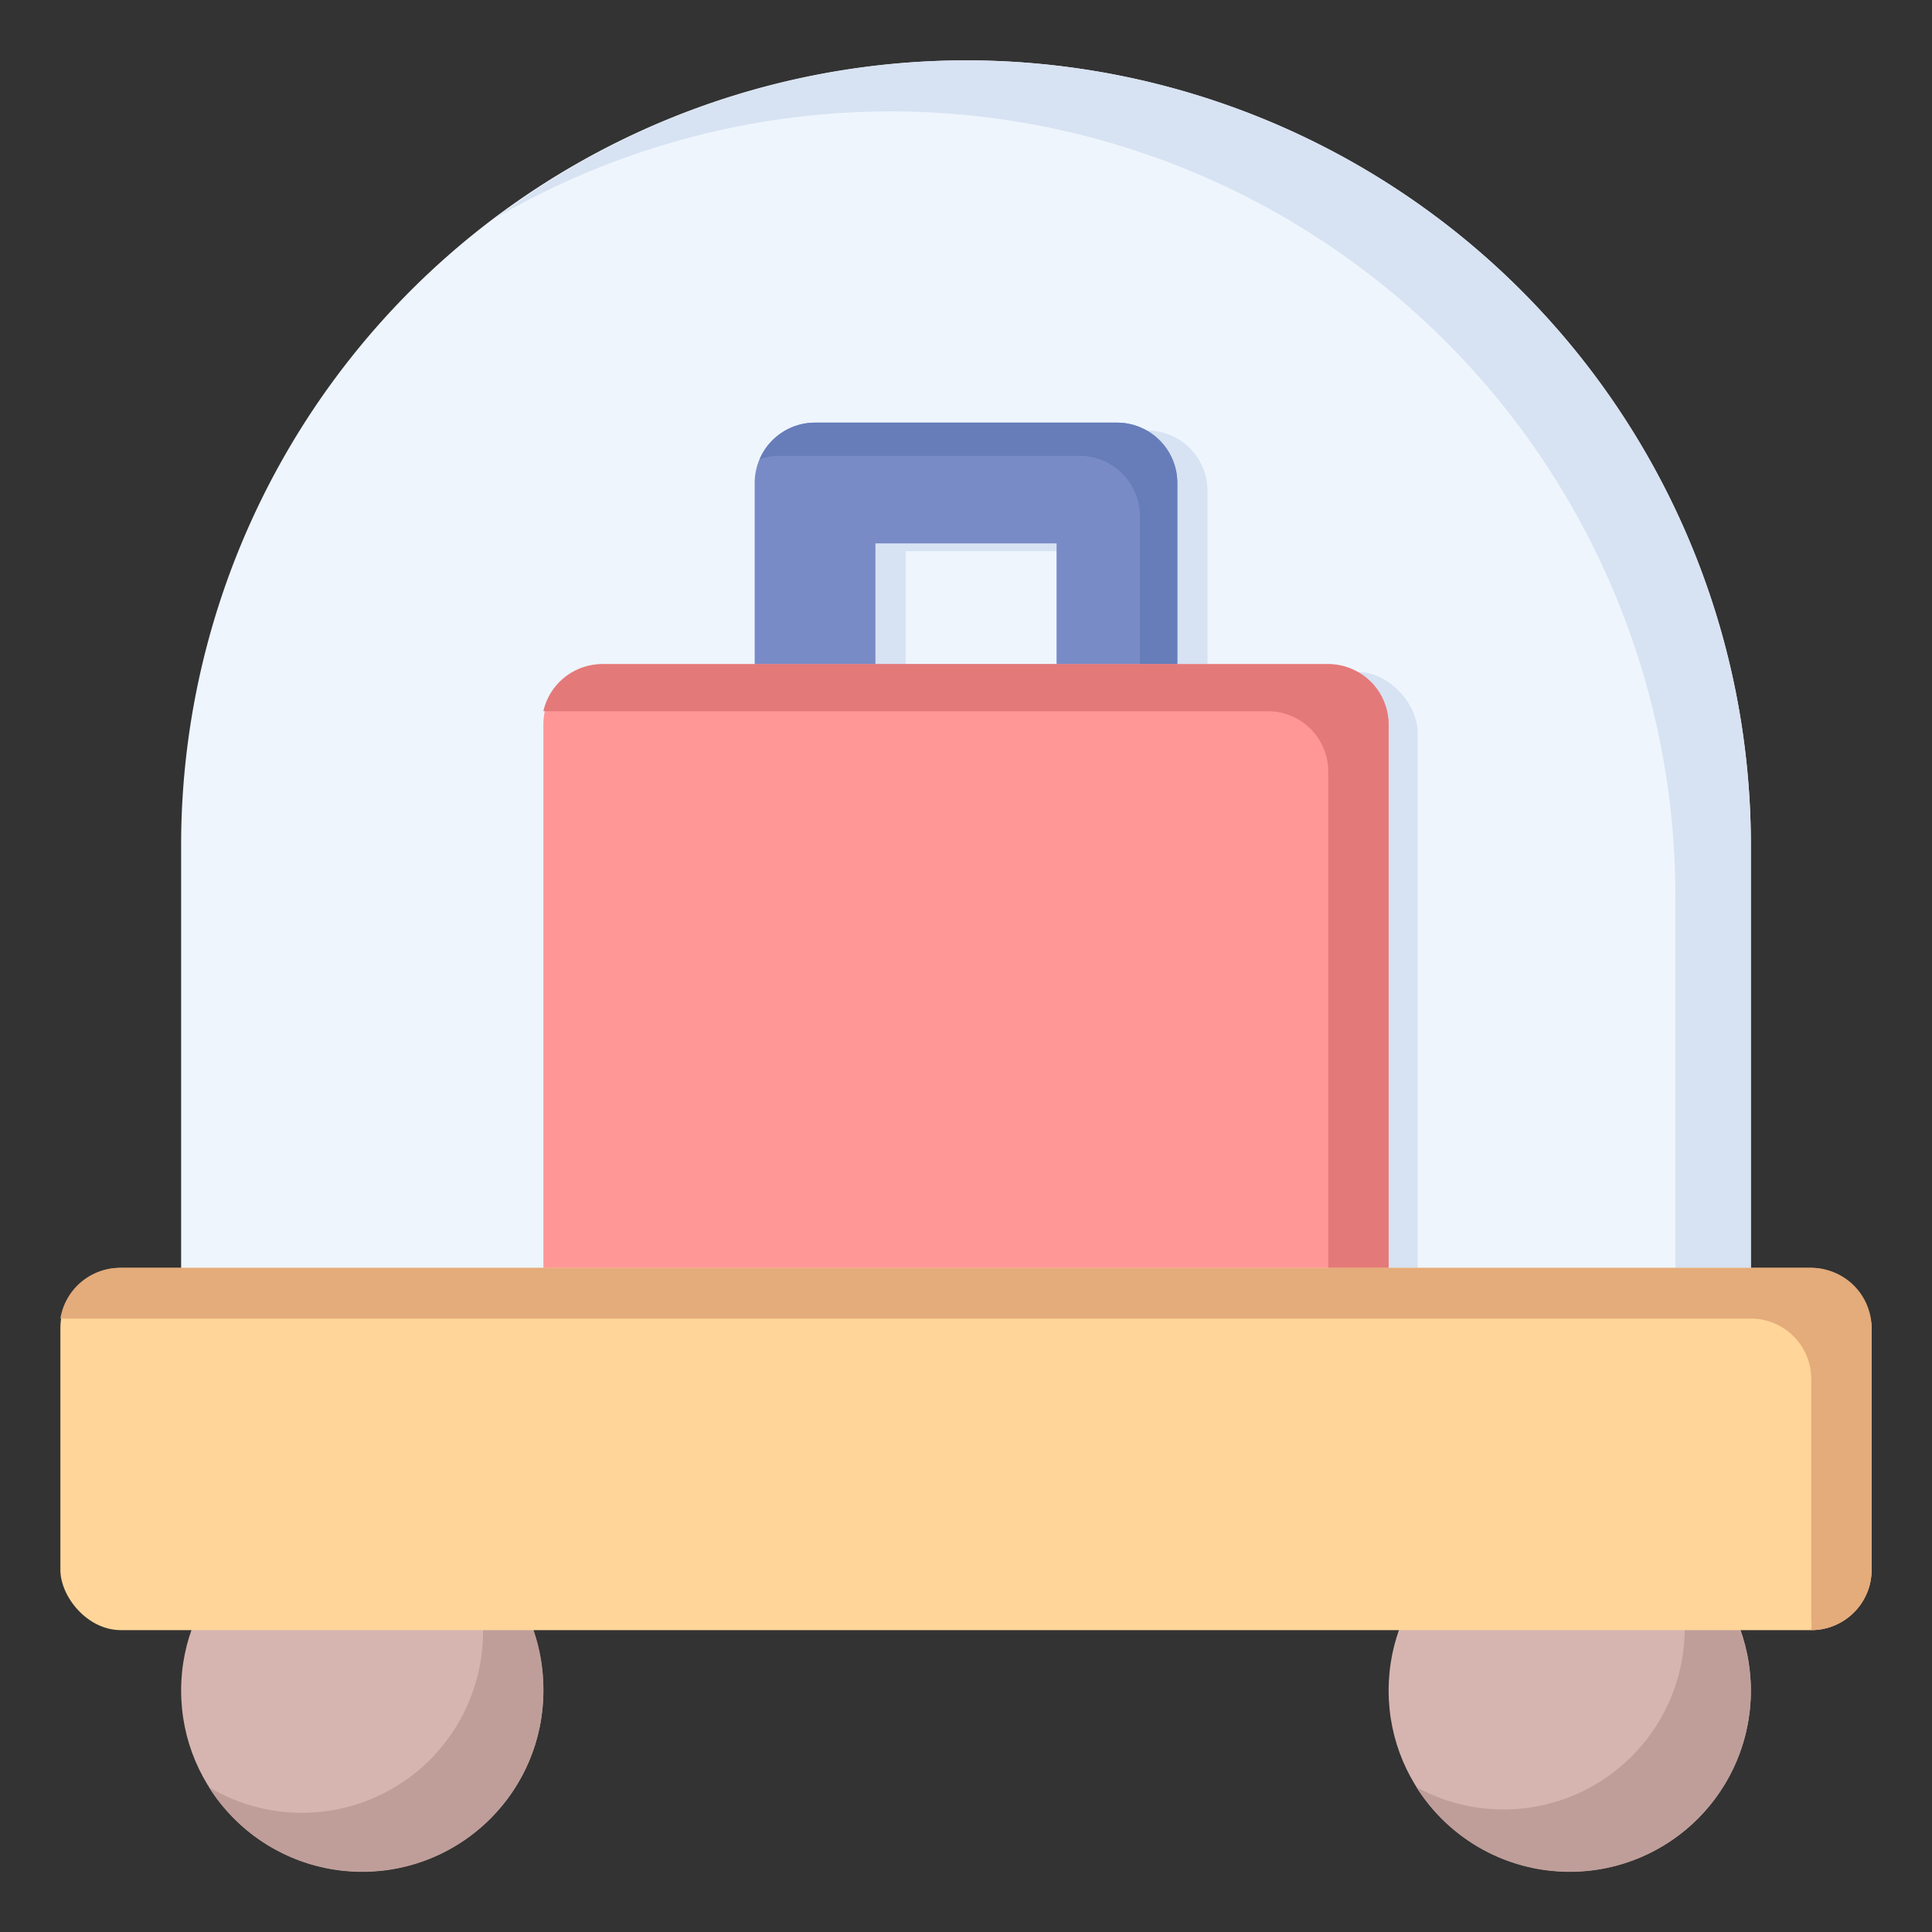 <?xml version="1.0" ?><svg id="object" viewBox="0 0 32 32" xmlns="http://www.w3.org/2000/svg"><rect x="0" y="0" width="32" height="32" fill="#333333" stroke="none"/><defs><style>.cls-1{fill:#d6b5b0;}.cls-2{fill:#bf9e99;}.cls-3{fill:#eef5fd;}.cls-4{fill:#d7e2f2;}.cls-5{fill:#798bc6;}.cls-6{fill:#667dba;}.cls-7{fill:#ff9797;}.cls-8{fill:#e47979;}.cls-9{fill:#ffd599;}.cls-10{fill:#e4ab7b;}</style></defs><title/><circle class="cls-1" cx="6" cy="28" r="3"/><circle class="cls-1" cx="26" cy="28" r="3"/><path class="cls-2" d="M9,28a3,3,0,0,1-5.54,1.6A3,3,0,0,0,8,27a3,3,0,0,0-.46-1.6A3,3,0,0,1,9,28Z"/><path class="cls-2" d="M29,28a3,3,0,0,1-5.54,1.6,3,3,0,0,0,4-4.2A3,3,0,0,1,29,28Z"/><path class="cls-3" d="M16,1A13,13,0,0,0,3,14v8a1,1,0,0,0,1,1H28a1,1,0,0,0,1-1V14A13,13,0,0,0,16,1Z"/><path class="cls-4" d="M19,13.13H14a1,1,0,0,1-1-1v-4a1,1,0,0,1,1-1h5a1,1,0,0,1,1,1v4A1,1,0,0,1,19,13.13Zm-4-2h3v-2H15Z"/><rect class="cls-4" height="12" rx="1" ry="1" width="14" x="9.48" y="11.13"/><path class="cls-4" d="M16,1A13,13,0,0,0,8.21,3.61,13,13,0,0,1,27.75,14.83v8a1,1,0,0,1,0,.17H28a1,1,0,0,0,1-1V14A13,13,0,0,0,16,1Z"/><path class="cls-5" d="M18.5,13h-5a1,1,0,0,1-1-1V8a1,1,0,0,1,1-1h5a1,1,0,0,1,1,1v4A1,1,0,0,1,18.5,13Zm-4-2h3V9h-3Z"/><path class="cls-6" d="M18.5,7h-5a1,1,0,0,0-.92.61,1,1,0,0,1,.3-.06h5a1,1,0,0,1,1,1v4a.86.86,0,0,1-.09.39A1,1,0,0,0,19.5,12V8A1,1,0,0,0,18.5,7Z"/><rect class="cls-7" height="12" rx="1" ry="1" width="14" x="9" y="11"/><path class="cls-8" d="M22,11H10a1,1,0,0,0-1,.78H21a1,1,0,0,1,1,1v10A1.43,1.43,0,0,1,22,23h0a1,1,0,0,0,1-1V12A1,1,0,0,0,22,11Z"/><rect class="cls-9" height="6" rx="1" ry="1" width="30" x="1" y="21"/><path class="cls-10" d="M30,21H2a1,1,0,0,0-1,.84H29a1,1,0,0,1,1,1v4A.76.76,0,0,1,30,27h0a1,1,0,0,0,1-1V22A1,1,0,0,0,30,21Z"/></svg>